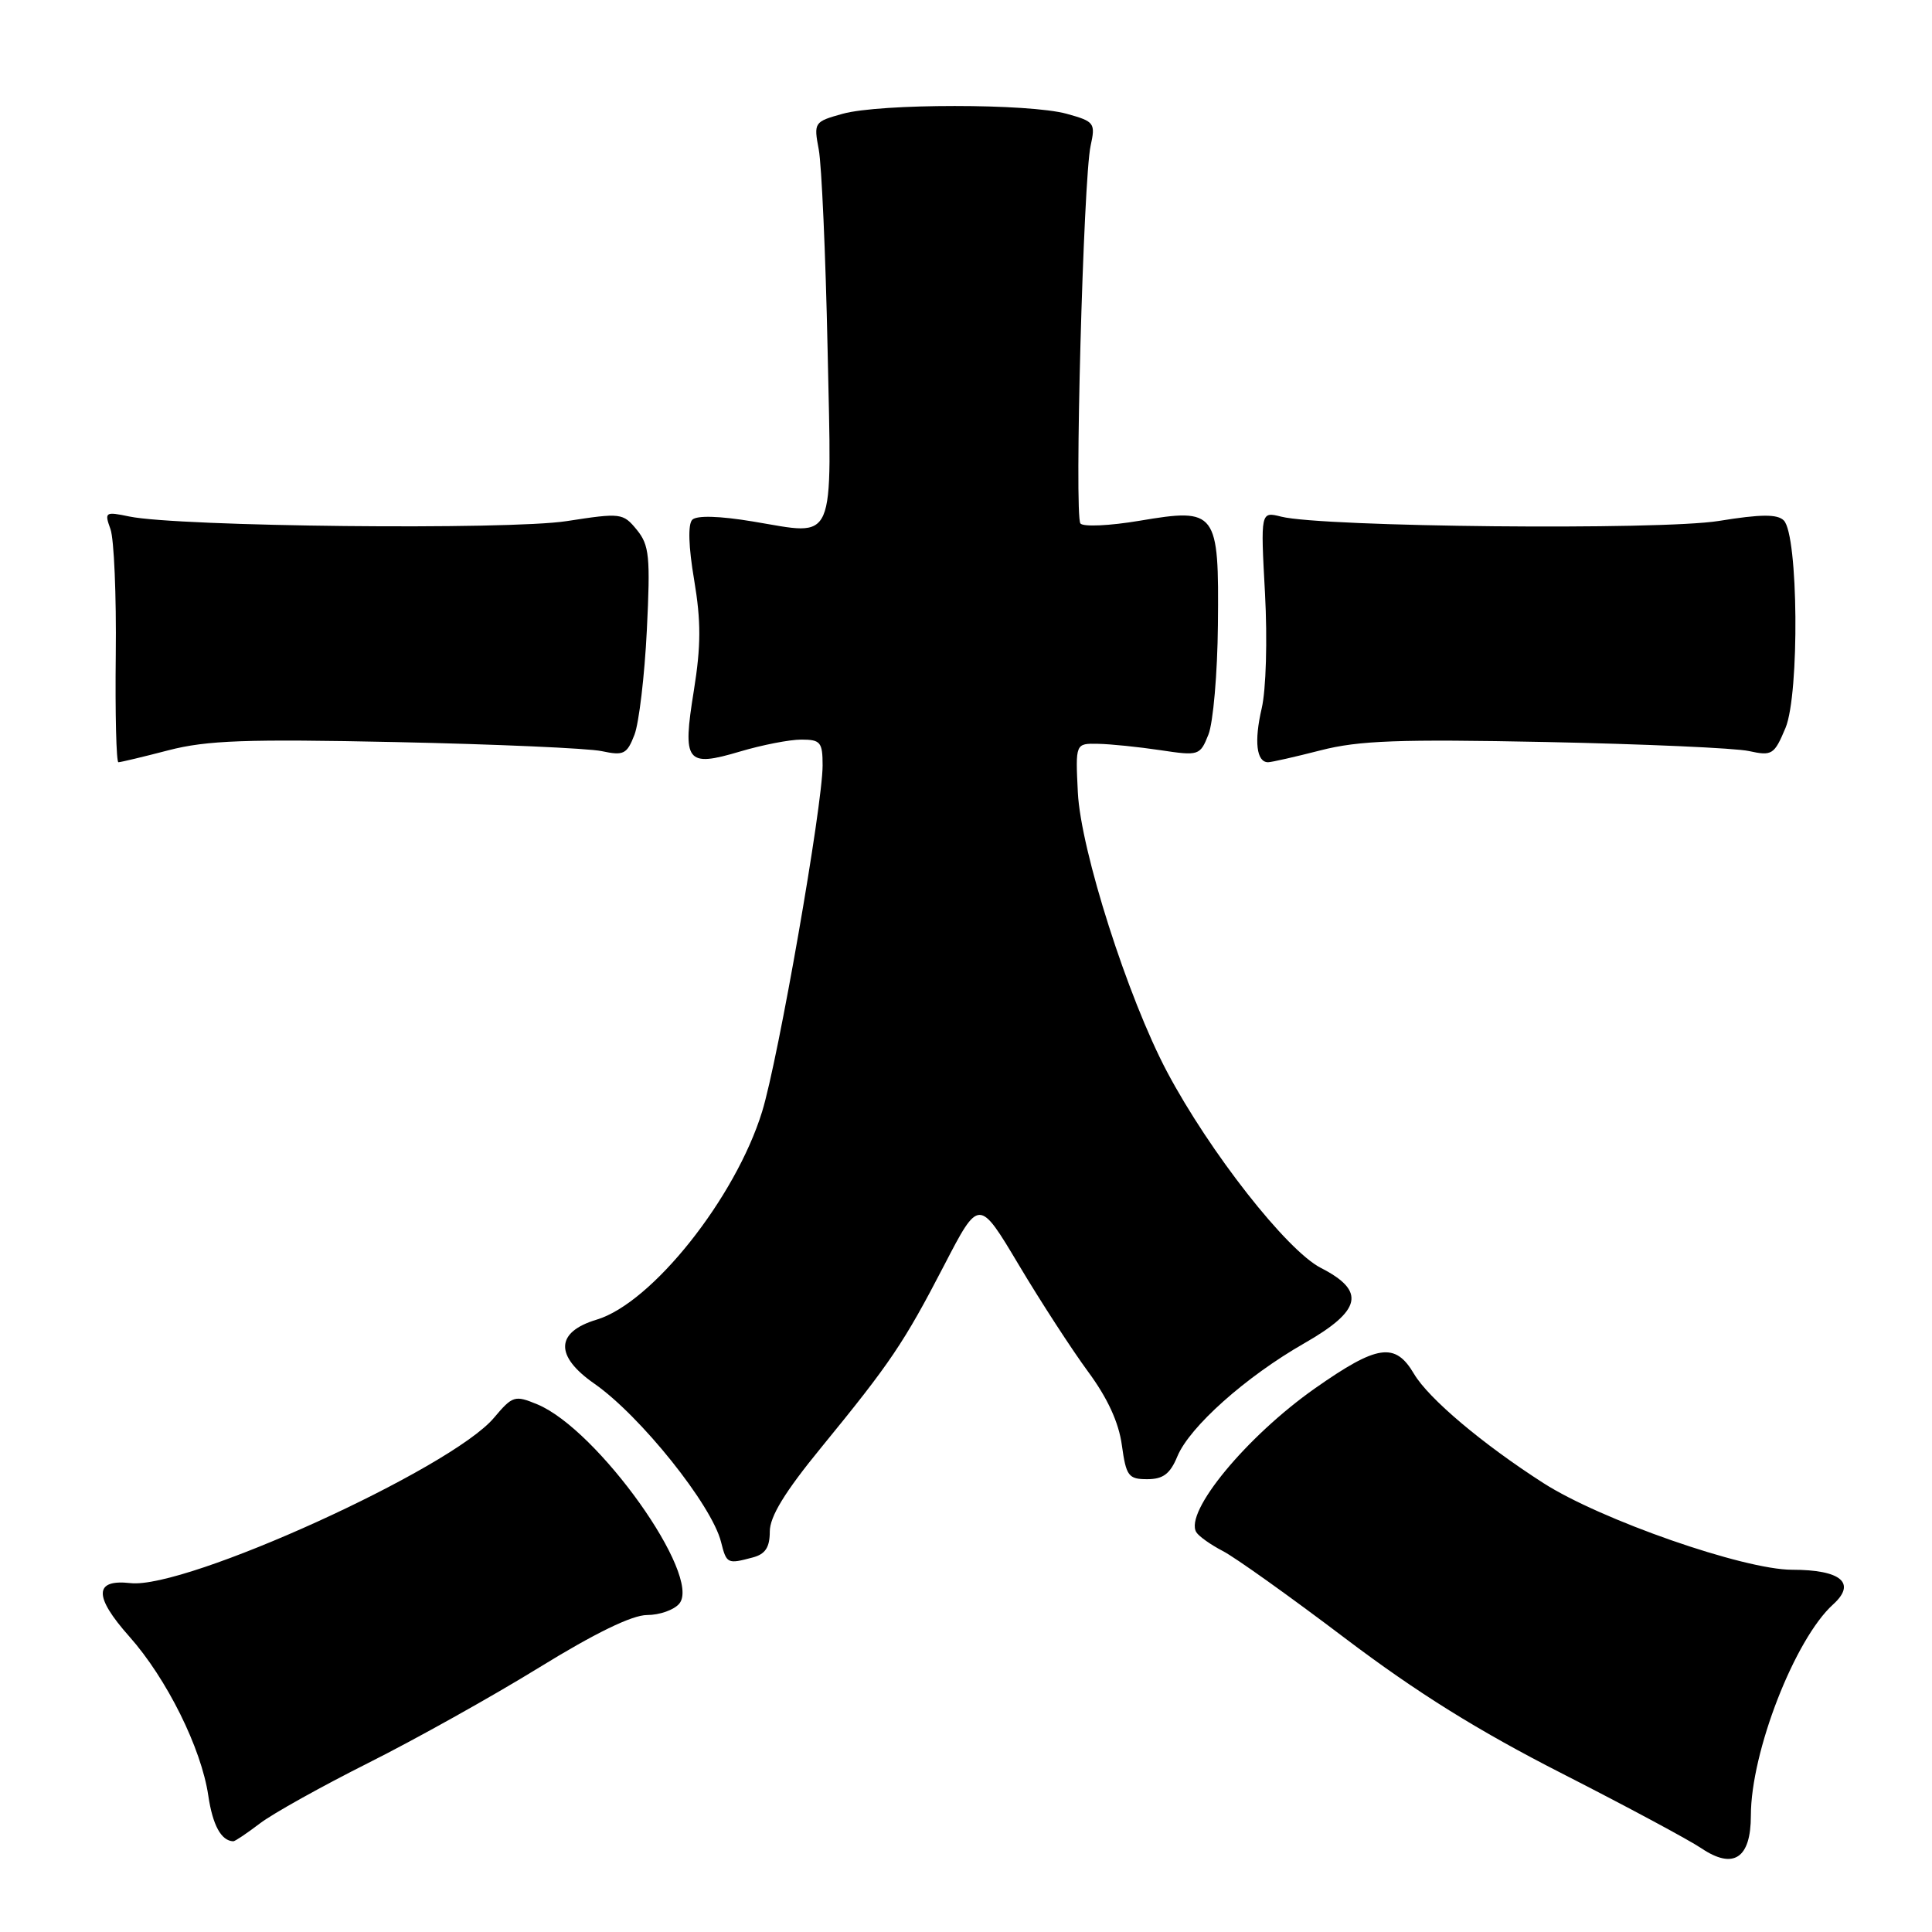 <?xml version="1.0" encoding="UTF-8" standalone="no"?>
<!DOCTYPE svg PUBLIC "-//W3C//DTD SVG 1.1//EN" "http://www.w3.org/Graphics/SVG/1.1/DTD/svg11.dtd" >
<svg xmlns="http://www.w3.org/2000/svg" xmlns:xlink="http://www.w3.org/1999/xlink" version="1.1" viewBox="0 0 256 256">
 <g >
 <path fill="currentColor"
d=" M 232.00 240.57 C 232.00 232.14 237.82 217.19 242.89 212.60 C 246.03 209.76 243.95 208.00 237.46 208.00 C 231.07 208.00 212.11 201.39 204.50 196.51 C 196.43 191.33 189.29 185.31 187.36 182.04 C 184.87 177.81 182.51 178.16 174.26 183.95 C 165.18 190.33 156.88 200.38 158.52 203.03 C 158.85 203.57 160.43 204.69 162.03 205.52 C 163.63 206.34 170.92 211.54 178.22 217.07 C 187.78 224.30 195.84 229.32 207.00 235.01 C 215.53 239.36 223.82 243.81 225.43 244.90 C 229.69 247.77 232.00 246.25 232.00 240.57 Z  M 34.43 241.62 C 36.14 240.31 42.63 236.70 48.84 233.58 C 55.04 230.47 65.21 224.79 71.43 220.96 C 78.85 216.39 83.76 214.00 85.74 214.00 C 87.40 214.00 89.32 213.32 90.01 212.49 C 93.05 208.83 79.21 189.40 71.19 186.08 C 68.21 184.85 67.92 184.94 65.45 187.87 C 59.78 194.61 24.60 210.61 17.28 209.77 C 12.45 209.23 12.40 211.52 17.13 216.84 C 22.10 222.43 26.68 231.66 27.60 237.93 C 28.18 241.85 29.31 243.92 30.91 243.98 C 31.13 243.99 32.71 242.93 34.43 241.62 Z  M 99.75 206.37 C 101.41 205.93 102.00 205.03 102.00 202.95 C 102.00 200.95 103.98 197.71 108.80 191.82 C 118.01 180.56 119.76 177.96 125.11 167.65 C 129.72 158.76 129.72 158.76 135.01 167.63 C 137.92 172.51 142.04 178.85 144.16 181.73 C 146.74 185.22 148.24 188.46 148.65 191.48 C 149.22 195.59 149.52 196.00 152.01 196.00 C 154.12 196.00 155.05 195.30 156.01 192.97 C 157.64 189.05 165.08 182.42 172.81 178.00 C 180.44 173.64 181.01 171.07 175.03 168.01 C 170.52 165.71 160.28 152.65 154.63 142.00 C 149.44 132.20 143.20 112.67 142.82 105.00 C 142.50 98.50 142.50 98.50 145.50 98.56 C 147.15 98.59 150.86 98.97 153.74 99.40 C 158.86 100.17 159.01 100.12 160.12 97.34 C 160.75 95.78 161.32 89.23 161.38 82.79 C 161.53 67.70 161.22 67.28 151.01 69.00 C 147.05 69.67 143.52 69.83 143.16 69.36 C 142.34 68.29 143.55 23.69 144.51 19.33 C 145.17 16.30 145.03 16.10 141.35 15.08 C 136.37 13.70 116.63 13.70 111.65 15.08 C 107.88 16.13 107.81 16.22 108.49 19.82 C 108.87 21.85 109.40 33.74 109.66 46.26 C 110.21 72.58 110.92 70.94 99.76 69.10 C 95.32 68.36 92.32 68.28 91.73 68.87 C 91.14 69.46 91.23 72.44 91.98 76.85 C 92.90 82.34 92.89 85.57 91.94 91.50 C 90.40 101.02 90.92 101.70 98.06 99.58 C 100.98 98.71 104.63 98.00 106.18 98.00 C 108.72 98.00 109.00 98.34 109.00 101.42 C 109.00 106.74 103.12 140.40 100.98 147.31 C 97.45 158.75 86.37 172.67 79.06 174.86 C 73.60 176.50 73.48 179.67 78.75 183.34 C 84.85 187.59 94.31 199.41 95.54 204.31 C 96.27 207.22 96.38 207.27 99.75 206.37 Z  M 22.34 99.41 C 27.42 98.10 32.59 97.91 52.48 98.33 C 65.69 98.61 77.95 99.15 79.73 99.53 C 82.64 100.15 83.07 99.94 84.07 97.36 C 84.67 95.79 85.41 89.55 85.71 83.50 C 86.19 73.73 86.04 72.24 84.38 70.20 C 82.55 67.97 82.28 67.94 75.09 69.05 C 67.38 70.25 23.65 69.79 17.14 68.44 C 13.93 67.77 13.82 67.85 14.64 70.12 C 15.11 71.43 15.43 78.91 15.34 86.75 C 15.25 94.59 15.41 101.00 15.69 101.00 C 15.98 101.00 18.97 100.29 22.34 99.41 Z  M 175.00 99.42 C 180.06 98.12 185.38 97.93 204.83 98.32 C 217.85 98.59 229.96 99.12 231.75 99.52 C 234.81 100.19 235.10 100.00 236.59 96.45 C 238.46 91.96 238.29 70.88 236.36 68.96 C 235.51 68.11 233.33 68.12 227.74 69.03 C 219.97 70.28 175.26 69.84 169.77 68.46 C 167.03 67.77 167.03 67.77 167.62 78.64 C 167.95 84.81 167.76 91.39 167.18 93.87 C 166.16 98.24 166.49 101.00 168.03 101.00 C 168.47 101.00 171.61 100.29 175.00 99.42 Z "/>
</g>
</svg>